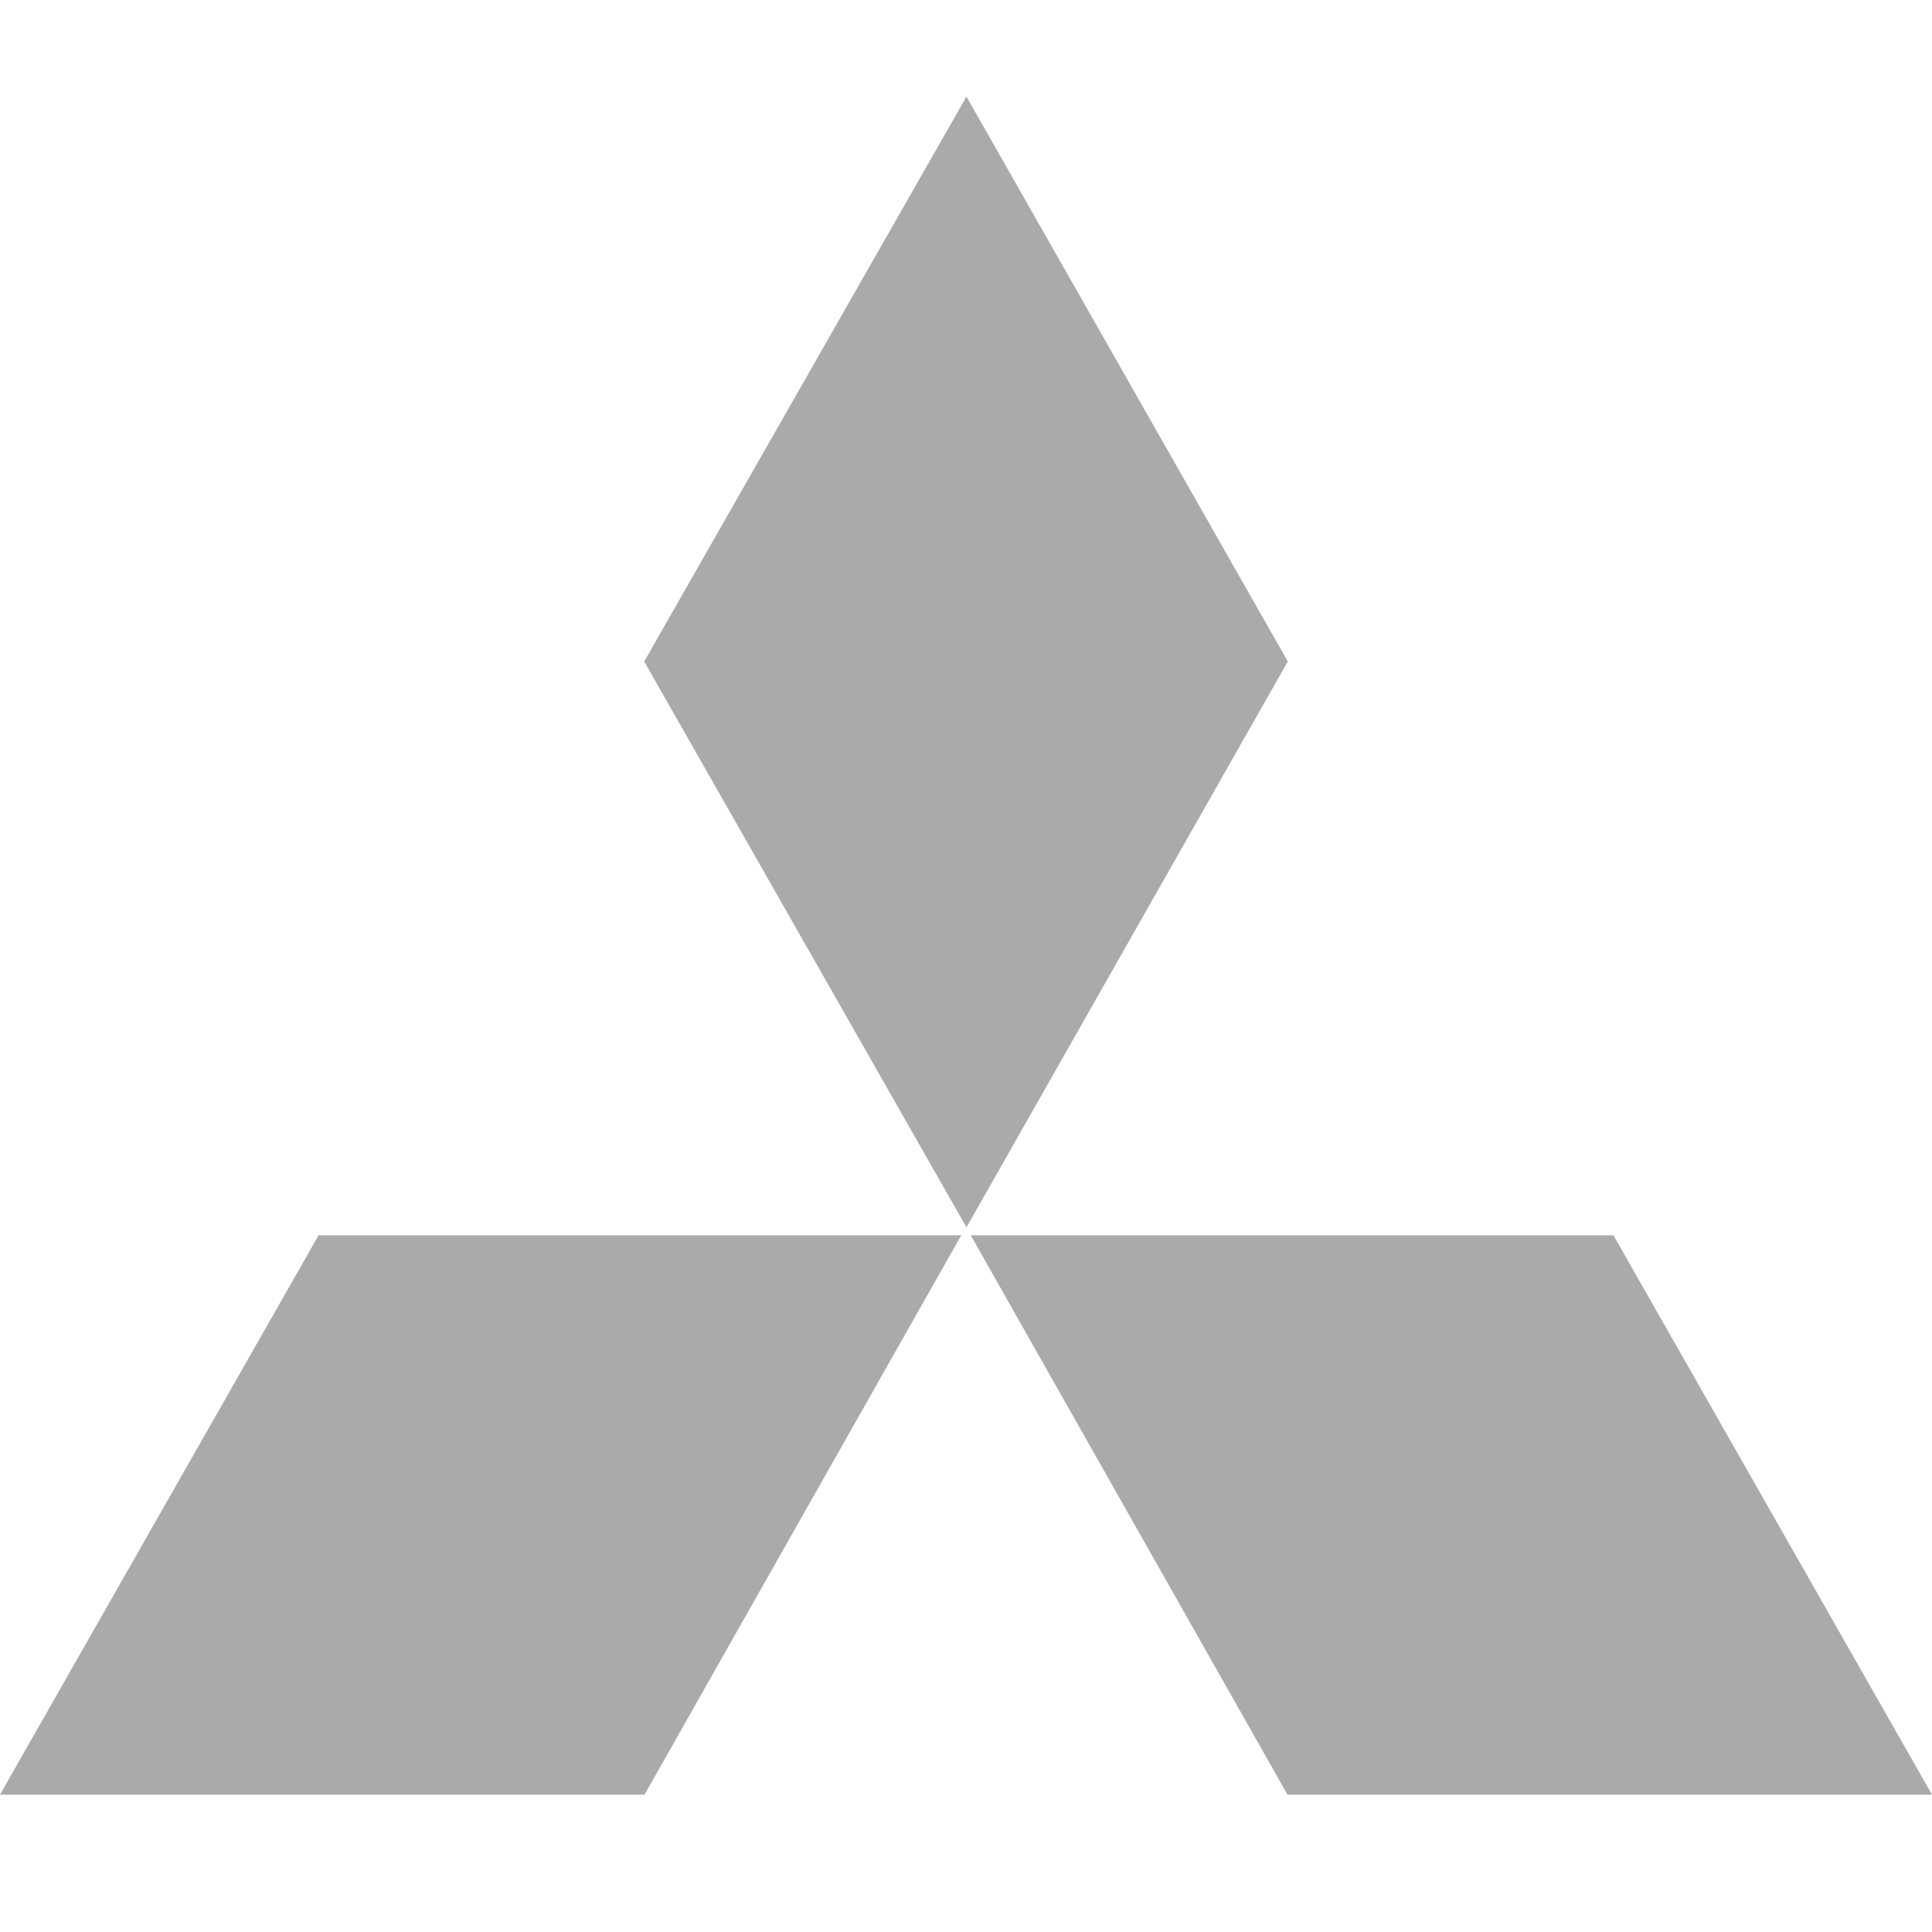 <svg xmlns="http://www.w3.org/2000/svg" width="80" height="80" viewBox="0 0 80 80">
  <path fill="#AAA" fill-rule="evenodd" d="M39.804,51.151 L26.689,74.312 L5.04485342e-13,74.312 L13.191,51.151 L39.804,51.151 Z M66.809,51.151 L80,74.312 L53.311,74.312 L40.196,51.151 L66.809,51.151 Z M40.019,4 L53.325,27.391 L40.019,50.821 L26.675,27.391 L40.019,4 Z"/>
<deepl-alert xmlns=""/><deepl-alert xmlns=""/><deepl-alert xmlns=""/><deepl-alert xmlns=""/></svg>